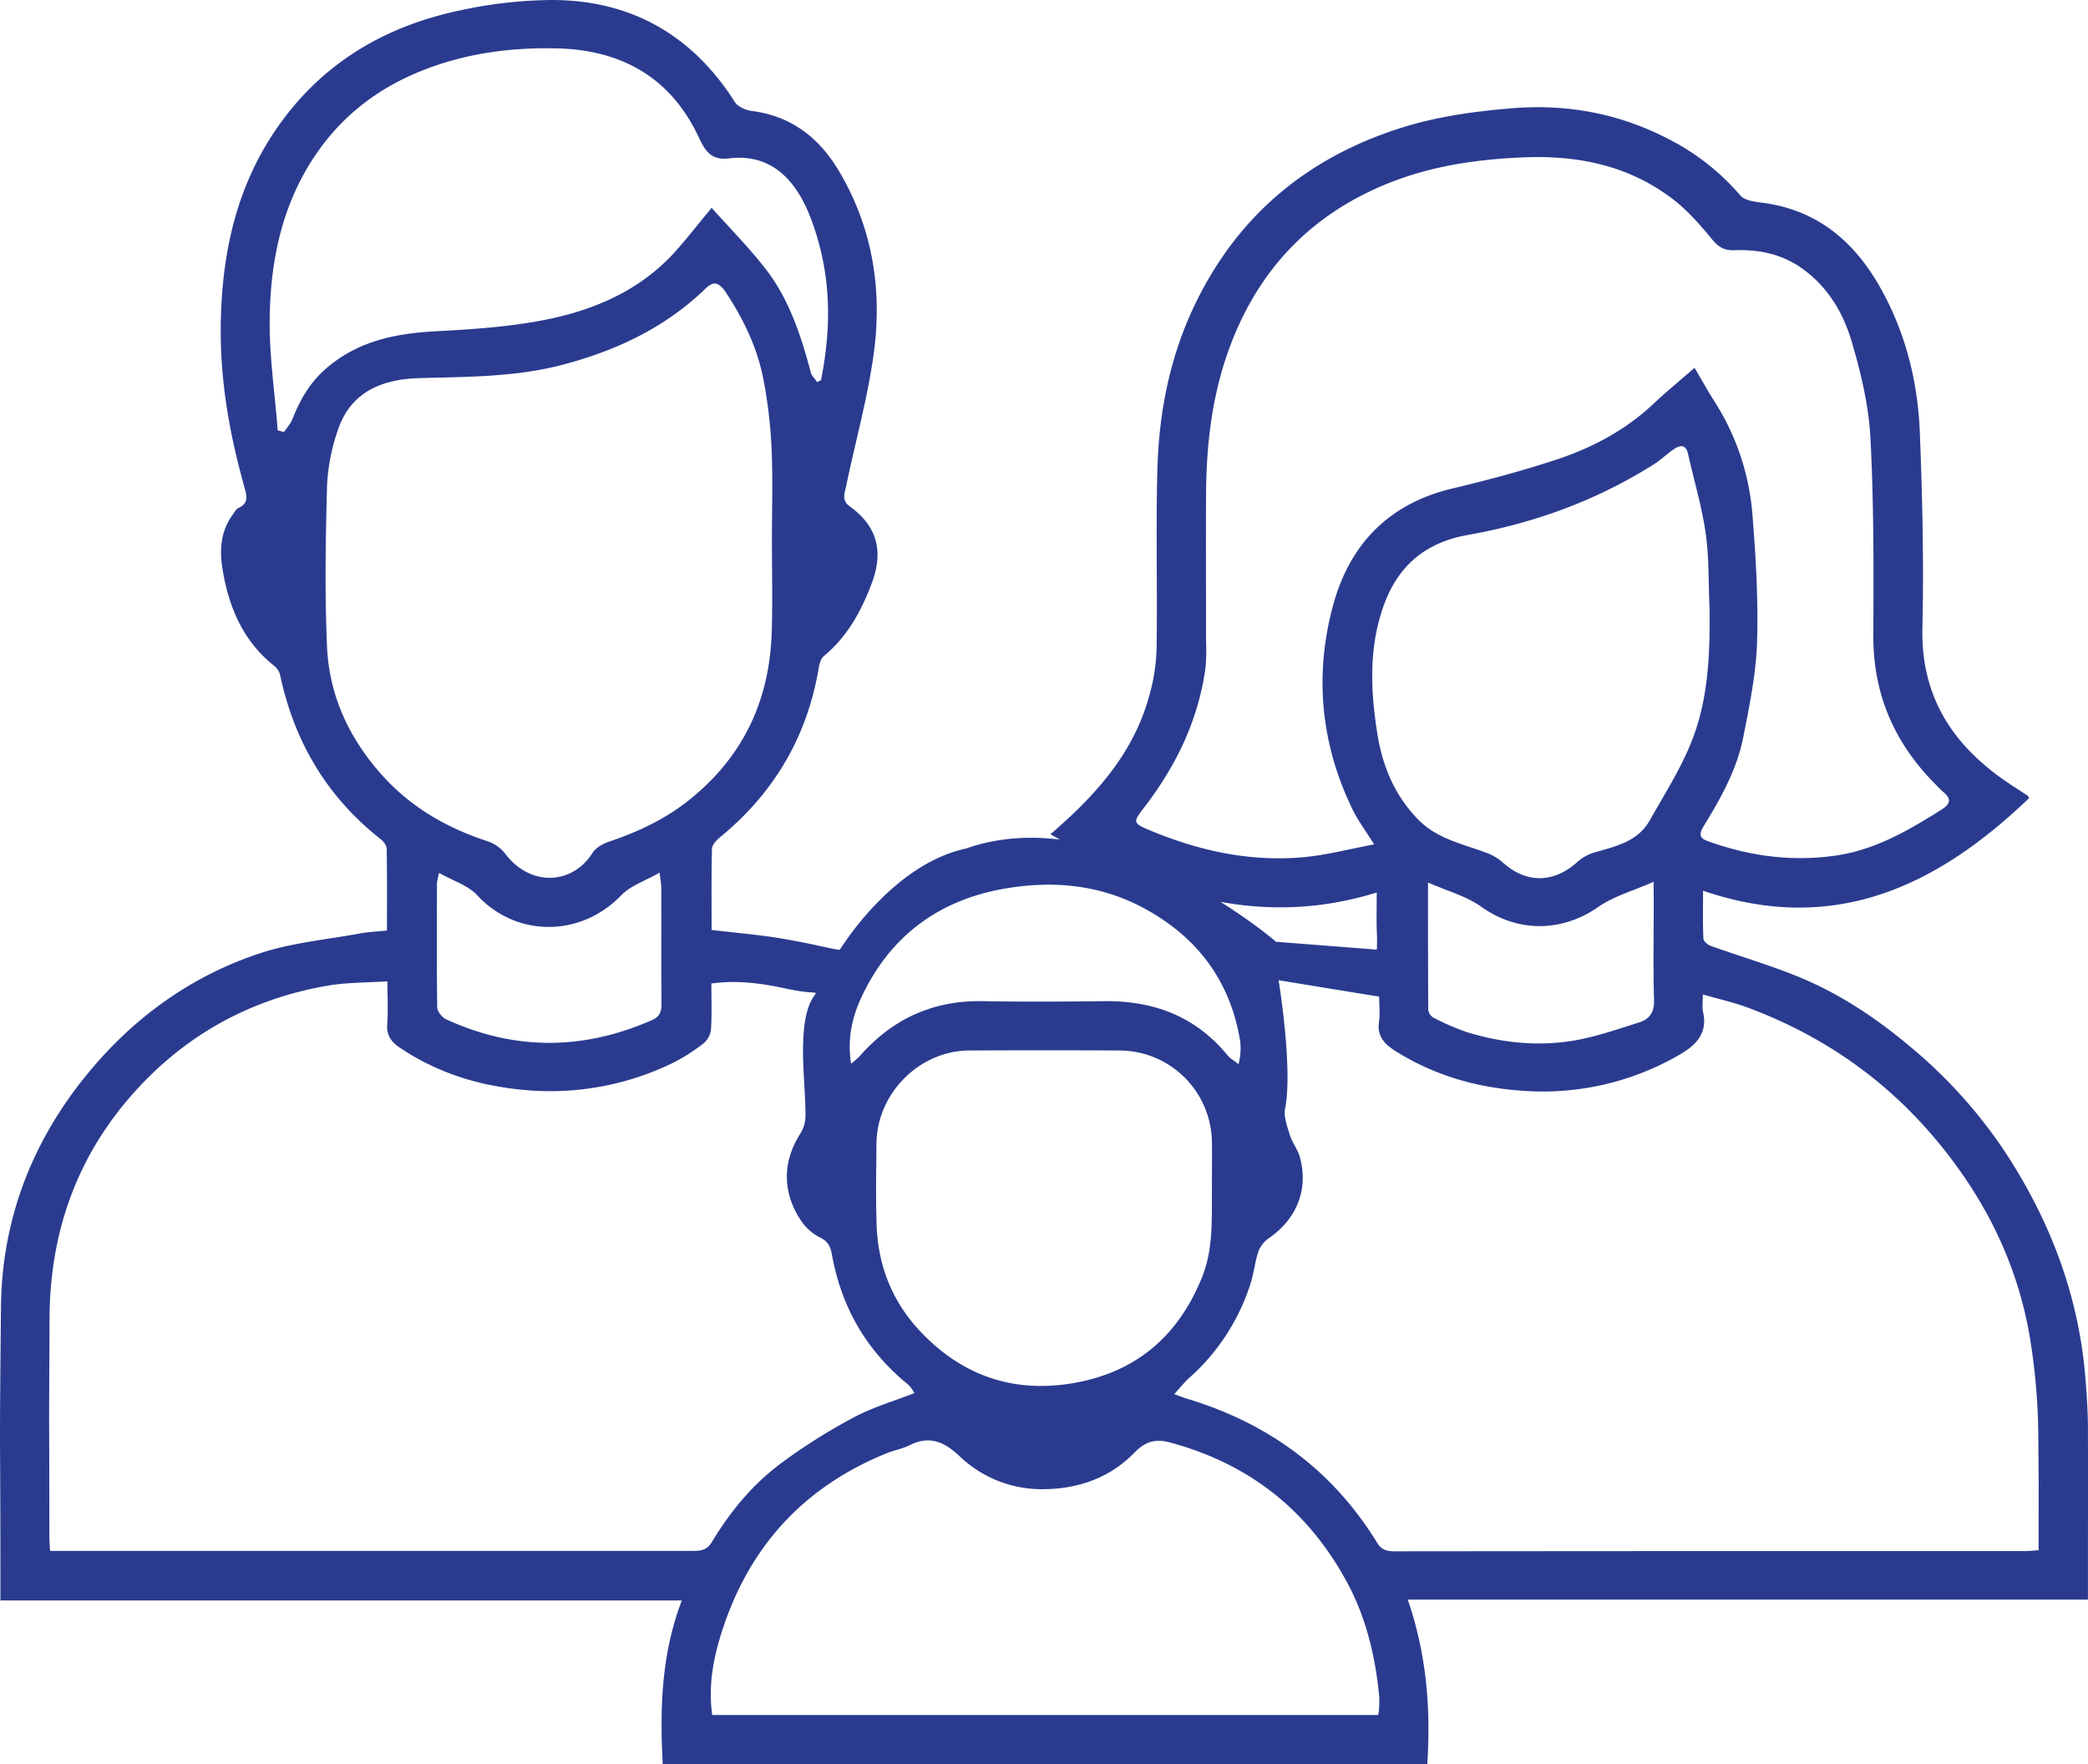 <svg xmlns="http://www.w3.org/2000/svg" viewBox="0 0 797.95 674.15"><defs><style>.cls-1{fill:#2a3b8f;}</style></defs><title>h-family-n</title><g id="Layer_2" data-name="Layer 2"><g id="Layer_1-2" data-name="Layer 1"><path class="cls-1" d="M401.43,318.81c17.47-15,31.72-31,37.69-52.66A73,73,0,0,0,442,248.08c.34-22.83-.3-45.67.3-68.49.58-21.85,4.73-43.14,14.25-63C473,82.25,499.86,60,536,48.69c13.5-4.21,27.34-6.1,41.46-7.29,21.11-1.77,41,1.88,59.63,11.45a90,90,0,0,1,28,21.84c1.57,1.86,5.21,2.39,8,2.73C694,80,708.28,91.84,718.32,109.47c9.79,17.18,14.55,36,15.35,55.53,1,24.93,1.56,49.93,1,74.87-.6,25.67,10.92,44,31.09,58.16,3,2.08,6.05,4,9.07,6,.26.17.38.54.65.94-35,33.54-74.35,52.62-124.64,35.42,0,7-.14,12.64.13,18.25,0,1,1.6,2.39,2.75,2.8,11.5,4.13,23.29,7.54,34.55,12.24,15,6.27,28.55,15.28,41.05,25.73a186.91,186.91,0,0,1,36.93,40.78c17.19,26.21,28.09,54.68,30.68,86.08.55,6.61,1,13.26,1,19.89.08,53.16,0,6.32,0,59.48,0,1.65,0,3.3,0,5.66H538c7.2,20.91,8.8,41.51,7.46,62.82H253.26c-1.07-21-.64-41.67,7.3-62.51H.16c0-2.38,0-4,0-5.63,0-68.83-.47-37.66.21-106.47C.69,466.65,11.85,437,32.72,411.24c17.77-21.95,39.85-38.07,66.55-46.92,12.27-4.07,25.51-5.24,38.32-7.61,3.22-.59,6.52-.72,10.29-1.12,0-10.68.08-21-.1-31.27,0-1.23-1.2-2.77-2.27-3.61-20.53-16.15-33-37.17-38.43-62.61a6.61,6.61,0,0,0-2.17-3.55c-12-9.49-17.49-22.44-19.88-37.11-1.21-7.45-.68-14.47,3.91-20.76.68-.93,1.29-2.17,2.24-2.59,3.8-1.69,3.18-4.52,2.32-7.56-5.9-21-9.5-41.48-9.12-63.23.45-26.33,5.87-51.62,21.15-73.92C122.75,24.26,147,9.93,176.33,3.86A170.55,170.55,0,0,1,210.79,0c30.31,0,53.7,13.31,70.06,39,1.16,1.82,4.18,3.12,6.49,3.41C302.76,44.4,313.44,53,321,66c12.71,21.78,16.3,45.51,12.78,70.06-2.44,17-6.88,32.69-10.38,49.53-.58,2.81-1.93,5.62,1.43,8,10.28,7.41,12.94,16.94,8.36,29.2-4,10.67-9.32,20.47-18.32,27.9-1.1.91-1.69,2.8-1.95,4.33-4.39,26.48-17.13,48.05-37.83,65-1.32,1.08-2.93,2.81-3,4.28-.26,10.29-.14,20.59-.14,31.08,9.22,1.1,18,1.81,26.57,3.24,13.51,2.33,17.44,3.69,22.37,4.38,1.53-2.28,20.56-32.75,48.31-38.75C424,305,487.68,359.9,487.68,359.9l38.5,3s.16-3.15,0-6.36c-.2-4.8-.05-9.61-.05-15.47C480.54,355.18,440.57,341.18,401.43,318.81ZM148.05,375c-8,.55-15.52.41-22.77,1.66C94.66,381.9,69,396.54,48.94,420.11c-20.38,23.91-29.87,52.25-30,83.46-.3,61.16-.09,22.33-.08,83.49,0,1.76.17,3.52.28,5.61h194c17.33,0,34.67,0,52,0,3,0,5.15-.47,6.93-3.43,6.76-11.25,15.09-21.42,25.48-29.36a219,219,0,0,1,28.64-18.17c7.12-3.86,15.1-6.14,23.23-9.33a14.12,14.12,0,0,0-2.18-3.12c-16.1-13-25.76-29.74-29.36-50.07-.49-2.79-1.58-4.92-4.58-6.34a18.58,18.58,0,0,1-7-6.12c-7.06-10.35-7.73-22.25-.33-33.7a13.15,13.15,0,0,0,1.86-6.88c-.07-11.36-1.77-22.87-.44-34,2.16-18.11,11.57-10.31-6.69-14.31-9.33-2-18.79-3.4-28.84-2,0,6,.21,11.61-.12,17.23a8.09,8.09,0,0,1-2.59,5.41,69.86,69.86,0,0,1-12.49,7.94,107,107,0,0,1-54.72,10.24c-17.89-1.4-34.26-6.31-49.14-16.28-3.21-2.15-5.16-4.74-4.82-9C148.36,386.25,148.05,381.11,148.05,375Zm379,5.85c-.78-.1-38.42-6.26-38.42-6.26s5.53,33.58,2.49,49c-.63,3.2.84,7,1.87,10.3.86,2.81,2.89,5.27,3.7,8.09,3.5,12.28-1,23.7-11.65,31.1a11.07,11.07,0,0,0-4.07,5c-1.34,3.86-1.71,8-2.93,12a81,81,0,0,1-23.69,36.6c-1.86,1.68-3.41,3.69-5.59,6.08,2.65,1,4.14,1.58,5.67,2,30.73,9.44,55,27.31,71.9,54.88,1.59,2.59,3.62,3.18,6.54,3.18q120.48-.12,241-.08c1.6,0,3.2-.19,5.21-.32v-6.86c0-45.83.19,8.34-.13-37.48a241.57,241.57,0,0,0-2.9-35c-4.76-30.82-18.62-57.57-39-80.82-19-21.64-42.33-37.28-69.35-47.29-5.26-1.95-10.79-3.17-16.94-4.93,0,3-.34,4.89.06,6.59,2,8.62-3.14,13.14-9.55,16.76a104.09,104.09,0,0,1-60.3,13.37c-17-1.25-32.66-5.84-47.15-14.77-4.5-2.77-7.73-5.79-6.8-11.7C527.43,387.26,527.05,384.23,527.05,380.83Zm-1.9-58.16c-3.33-5.31-6-8.88-8-12.82-12.4-25.25-15-51.8-7.65-78.71,6.32-23.12,21.2-38.66,45.36-44.43,13.44-3.21,26.84-6.77,40-11.11,13.7-4.54,26.39-11.26,37.06-21.34,5-4.7,10.28-9,15.67-13.72,2.8,4.75,5.11,8.93,7.67,12.94a93.63,93.63,0,0,1,14.46,43.27c1.3,16.2,2.26,32.52,1.75,48.73-.38,12.1-2.91,24.2-5.25,36.16-2.44,12.47-8.67,23.49-15.24,34.22-1.56,2.55-1.66,4.33,1.33,5.43,16,5.85,32.36,8.08,49.3,5.63,15-2.17,27.61-9.53,40.12-17.38,3.86-2.42,4.09-4.31.72-7.08-1-.84-1.9-1.87-2.84-2.81-15.67-15.75-23.82-34.46-23.7-56.95.13-25.12.21-50.28-1.1-75.35-.65-12.37-3.63-24.83-7.15-36.78-3.27-11.1-9.2-21.13-19.19-28.15-7.86-5.53-16.6-7.15-25.84-6.82-3.92.14-6.05-1.37-8.52-4.37-4.66-5.67-9.67-11.34-15.52-15.68C622,63.21,603.06,59.31,582.52,60.13c-18.39.73-36.19,3.35-53.21,10.41-28,11.61-47.45,31.68-58.52,59.9-7.36,18.76-9.77,38.36-9.88,58.33-.11,18.83,0,37.66,0,56.49a75.25,75.25,0,0,1-.22,10C457.92,275.38,449.31,293,437,308.89c-4,5.15-3.94,5.73,1.86,8.17C458,325.15,478,329.55,498.89,327.5,507.31,326.67,515.61,324.47,525.15,322.67ZM295,206.15c0-11.5.39-23-.13-34.49a182.52,182.52,0,0,0-3.1-26.58c-2.36-12.11-7.27-22.36-14-32.77-3-4.64-5-5.06-8.18-2-15.4,14.93-34.14,23.69-54.56,29.07-17.9,4.72-36.27,4.61-54.7,5.11-14.14.39-26.29,5.12-31.21,19.87a75,75,0,0,0-4.14,21.32c-.55,20.48-.91,41,0,61.48.82,18.74,8.51,35.15,21.13,49.17,11.06,12.29,24.81,20.14,40.39,25.21a14.2,14.2,0,0,1,6.53,4.65c10,13.15,26,11.58,33.35-.2,1.26-2,4-3.56,6.34-4.35,11.22-3.76,21.67-8.68,31-16.2,20.56-16.6,30.52-38.21,31.21-64.3C295.28,229.49,295,217.82,295,206.15ZM526.71,655.39c.14-1.05.31-1.84.33-2.63a39.14,39.14,0,0,0,0-5c-1.53-15-4.91-29.44-12.16-42.9-14.9-27.65-37.37-45.43-67.7-53.61-5.7-1.54-9.52-.36-13.59,3.83-9.31,9.59-21.43,13.87-34.37,14a45.37,45.37,0,0,1-32.44-12.53c-5.73-5.45-11.46-8.15-19.13-4.28-2.75,1.39-5.92,1.92-8.81,3.09C306,568.66,285,592.64,275,626.33c-2.75,9.3-4.23,19-2.82,29.06ZM106.12,164.45l2.42.63c1.07-1.6,2.47-3.08,3.17-4.84C115,152,118.9,145.38,126,139.66c11.9-9.61,25.8-12.29,40.63-13.07,13.48-.71,27.08-1.62,40.32-4.11,19.75-3.72,37.94-11.38,51.69-27,4.42-5,8.54-10.29,13.32-16.06,7.14,8,14.55,15.43,20.88,23.68,8.86,11.55,13.3,25.26,17,39.19.44,1.66,1.56,2.15,2.36,3.71l1.55-.68c4.23-21.25,3.87-41.36-3.87-61.81-5.17-13.66-14.35-25-31.18-23-7.15.87-9.28-3-11.78-8.3-10.78-22.84-29.76-33.22-54.29-33.73-17.9-.38-35.54,2-52.31,8.89-14.85,6.09-27.38,15.25-37.07,28.11-14.62,19.4-19.8,42-20.17,65.55C102.83,135.86,105,149.66,106.12,164.45Zm547.2,68.19c-.43-9.62-.13-19.34-1.48-28.83-1.45-10.22-4.46-20.21-6.73-30.32-.85-3.79-3.05-3.45-5.48-1.8-2.59,1.76-4.86,4-7.5,5.68-21.92,13.9-45.89,22.58-71.32,27.09-16.52,2.93-27,12.24-32.33,27.84-5.43,15.86-4.67,32-2.1,48.19,2,12.47,6.73,23.77,15.84,32.94,7,7,16.35,9,25.15,12.21a20.47,20.47,0,0,1,6.73,3.76c9,8.29,19.72,8.24,28.83-.12a17.28,17.28,0,0,1,6.79-3.63c8-2.27,16.22-4.15,20.7-12.07,5.74-10.17,12.15-20.14,16.34-31C652.9,266.69,653.51,249.64,653.32,232.63ZM463.15,453.44c0-5.66.06-11.33,0-17a35.45,35.45,0,0,0-35.28-35q-28.73-.13-57.46,0c-19.11.1-35.32,16.43-35.46,35.63-.08,10.33-.3,20.66.05,31,.53,15.62,6,29.44,16.81,40.83,15.68,16.58,35,23.44,57.6,19.78,24.17-3.92,40.6-17.62,49.87-40.35C463.9,476.93,463,465.19,463.15,453.44Zm10.18-46.74a33.32,33.32,0,0,0,.65-3.61,26.33,26.33,0,0,0,0-5c-3.69-22.92-16.07-39.63-36.3-50.74-16.69-9.16-34.57-10.94-53-7.89-25.11,4.16-43.81,17.49-55,40.62-3.82,7.92-6,16.32-4.43,26.41a34.78,34.78,0,0,0,3.15-2.73c12.48-14.29,28-21.51,47.17-21.17,15.49.28,31,.19,46.48,0,18.89-.2,34.92,5.83,47.12,20.76C470.07,404.44,471.38,405.15,473.33,406.7ZM167.84,333.58a26.27,26.27,0,0,0-.86,3.86c0,15.83-.13,31.66.11,47.49,0,1.59,1.85,3.89,3.42,4.6,26.11,12,52.31,11.87,78.58.33,3-1.3,3.72-3.18,3.7-6.17-.11-14.83,0-29.66-.07-44.49,0-1.4-.3-2.8-.64-5.73-5.55,3.18-11.08,4.95-14.63,8.63-15.95,16.53-40.49,15.77-55,.1C178.93,338.37,173.15,336.61,167.84,333.58Zm464.1,3.4c-8,3.53-15.32,5.52-21.18,9.63-14,9.78-31,9.72-44.75-.15-5.62-4-12.81-5.92-20.28-9.23,0,17.43,0,33,.09,48.67a4.07,4.07,0,0,0,2,3,92.11,92.11,0,0,0,13.17,5.66c13.5,4.06,27.38,5.45,41.27,2.95,8.21-1.48,16.21-4.3,24.21-6.81,3.95-1.24,5.78-3.93,5.64-8.58-.37-12.31-.12-24.63-.12-37Z"/></g></g></svg>